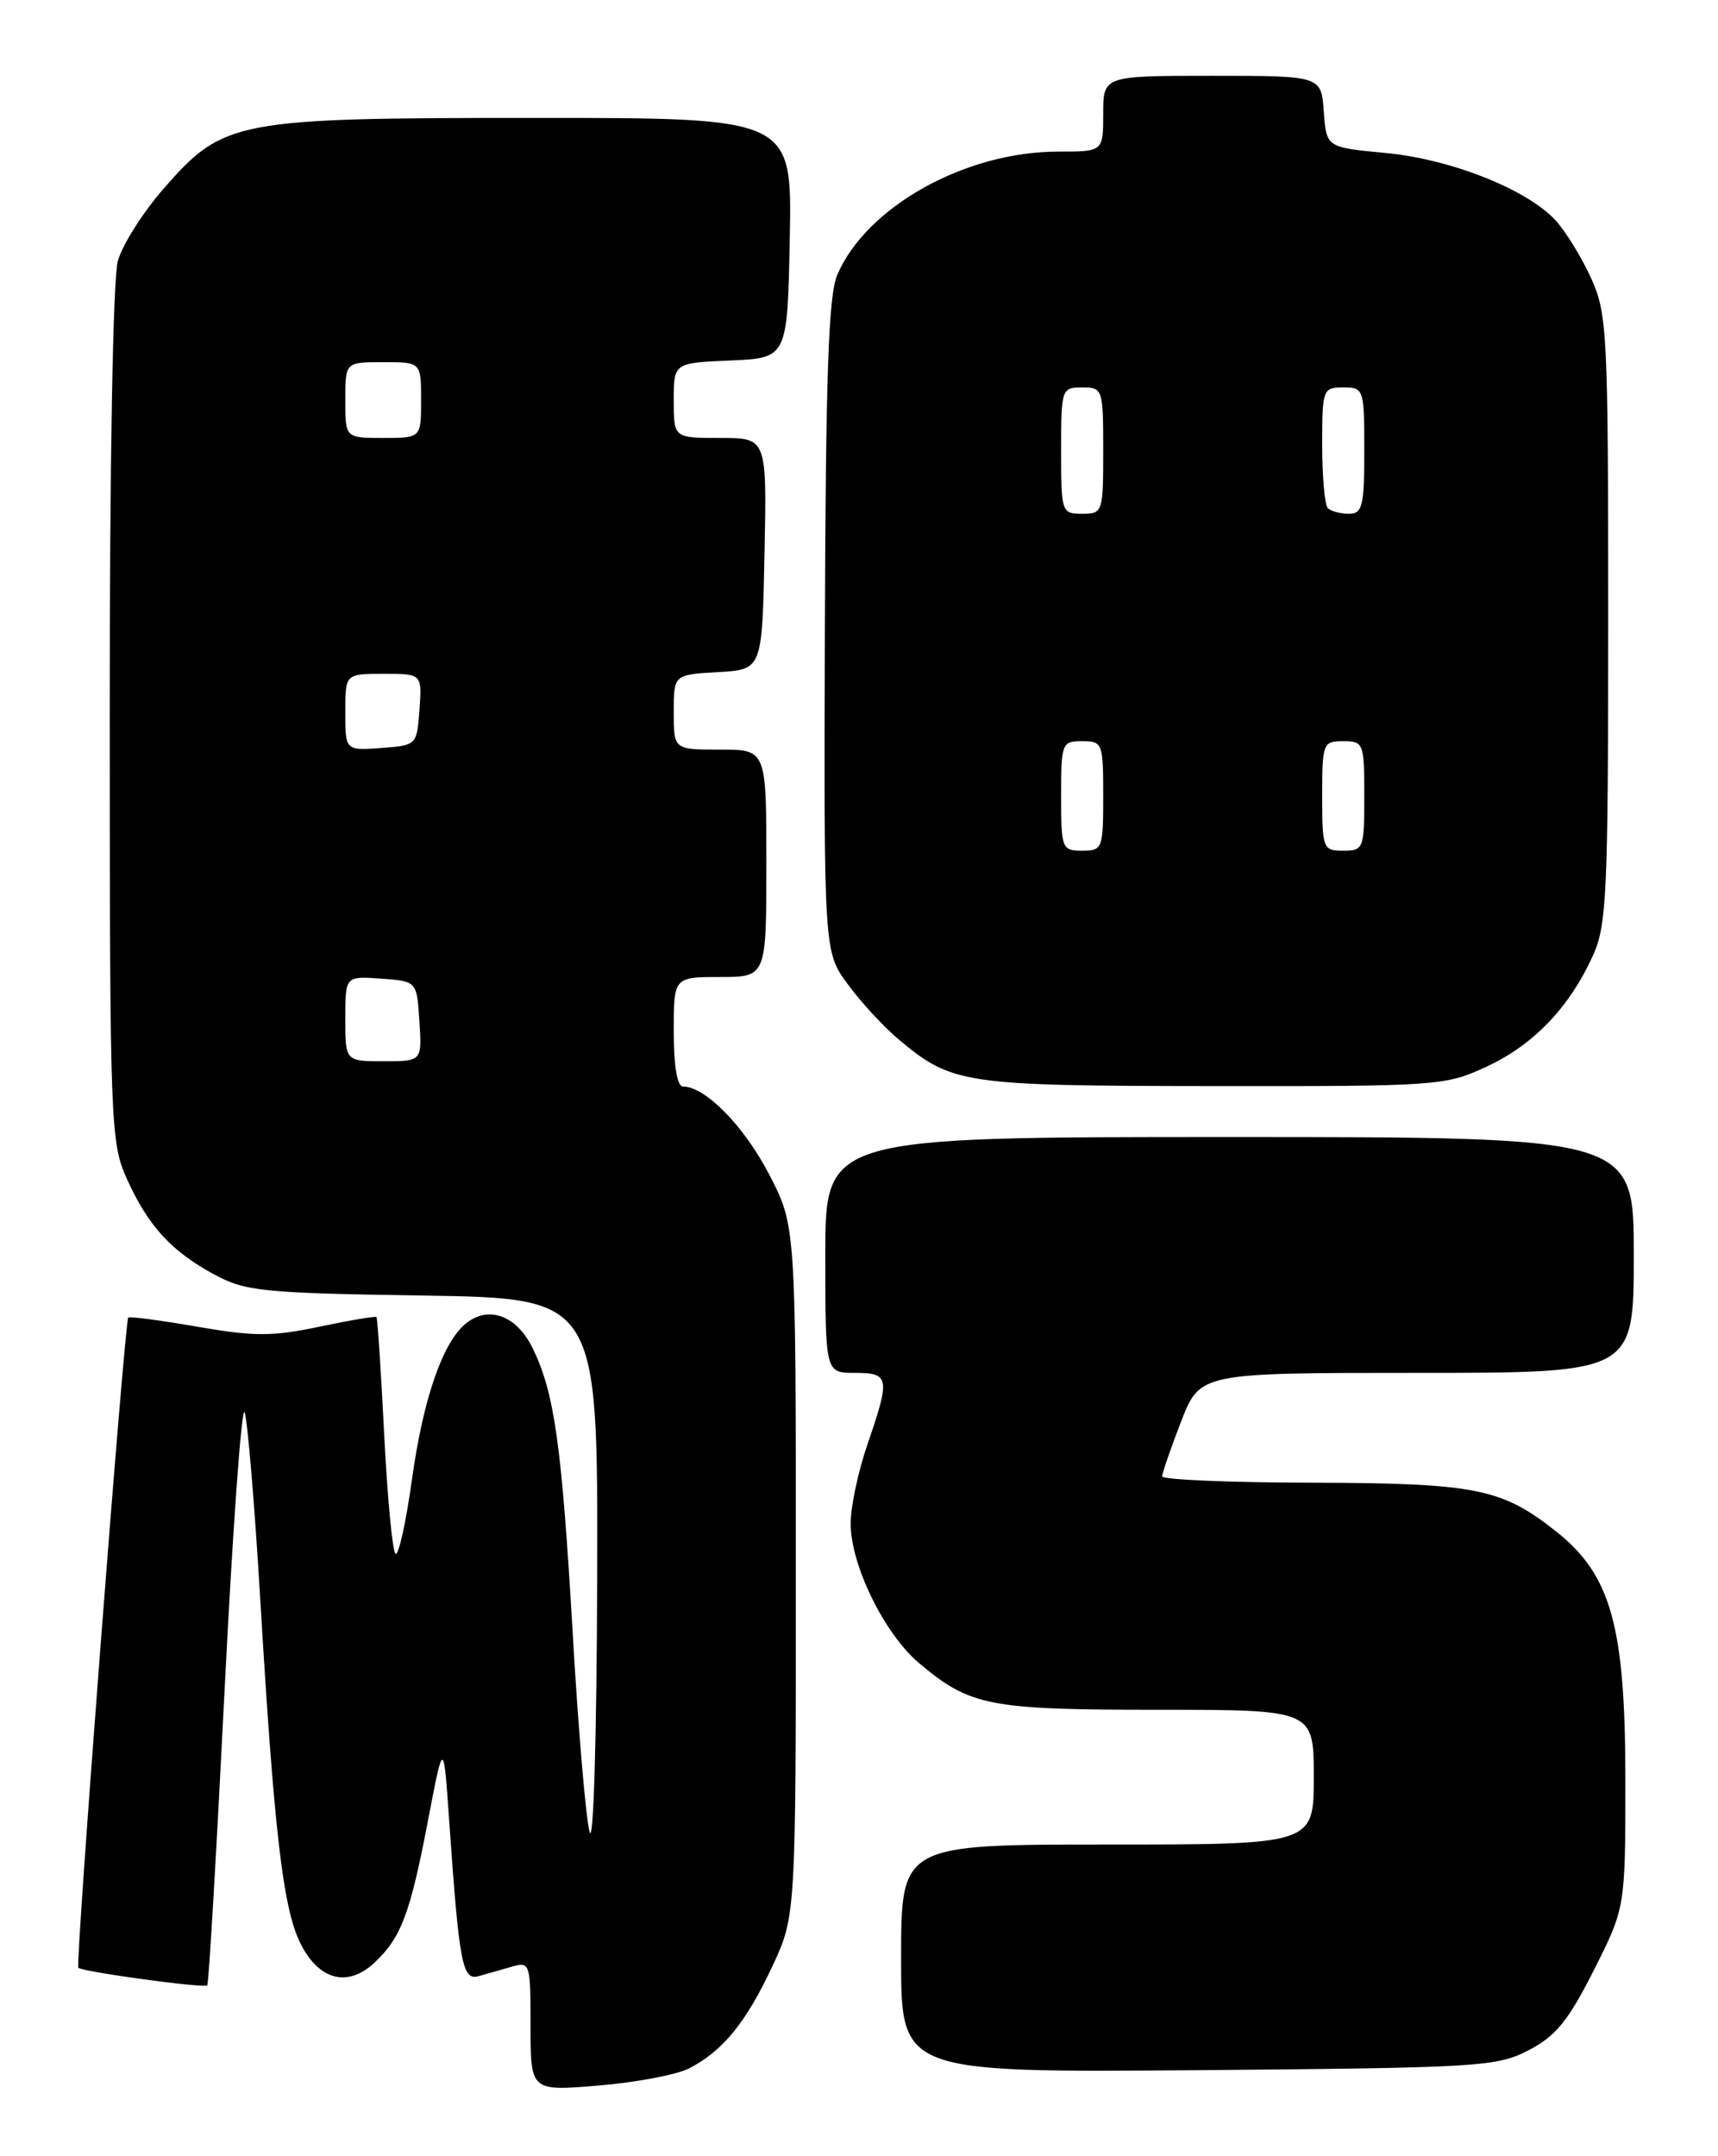 <?xml version="1.0" encoding="UTF-8" standalone="no"?>
<!DOCTYPE svg PUBLIC "-//W3C//DTD SVG 1.1//EN" "http://www.w3.org/Graphics/SVG/1.1/DTD/svg11.dtd" >
<svg xmlns="http://www.w3.org/2000/svg" xmlns:xlink="http://www.w3.org/1999/xlink" version="1.1" viewBox="0 0 204 256">
 <g >
 <path fill="currentColor"
d=" M 81.86 245.56 C 85.85 243.49 88.59 240.12 91.69 233.50 C 94.50 227.50 94.50 227.50 94.50 186.50 C 94.50 145.50 94.50 145.50 91.28 139.34 C 88.31 133.65 83.73 129.00 81.10 129.00 C 80.41 129.00 80.00 126.54 80.00 122.50 C 80.00 116.00 80.00 116.00 85.50 116.00 C 91.00 116.00 91.00 116.00 91.00 102.50 C 91.00 89.00 91.00 89.00 85.50 89.00 C 80.00 89.00 80.00 89.00 80.00 84.55 C 80.00 80.10 80.00 80.10 85.25 79.80 C 90.50 79.50 90.50 79.50 90.78 65.75 C 91.06 52.00 91.06 52.00 85.53 52.00 C 80.00 52.00 80.00 52.00 80.00 47.55 C 80.00 43.09 80.00 43.09 86.75 42.80 C 93.50 42.50 93.50 42.50 93.78 28.25 C 94.05 14.00 94.05 14.00 63.71 14.00 C 27.87 14.00 26.57 14.25 19.47 22.35 C 16.99 25.18 14.52 29.07 13.99 31.00 C 13.41 33.07 13.02 55.20 13.03 85.00 C 13.04 133.68 13.12 135.66 15.08 140.00 C 17.62 145.60 20.36 148.58 25.50 151.35 C 29.16 153.32 31.27 153.53 50.25 153.82 C 71.00 154.14 71.00 154.14 70.91 187.32 C 70.86 206.24 70.47 219.21 70.01 217.50 C 69.56 215.85 68.66 205.28 68.01 194.00 C 66.70 171.46 65.84 165.38 63.24 160.05 C 61.33 156.16 57.98 154.94 55.28 157.17 C 52.54 159.44 50.24 166.12 48.91 175.70 C 48.21 180.75 47.33 184.71 46.97 184.48 C 46.61 184.26 46.00 177.89 45.62 170.33 C 45.24 162.78 44.83 156.49 44.70 156.37 C 44.58 156.25 41.52 156.76 37.92 157.52 C 32.35 158.69 30.16 158.69 23.44 157.52 C 19.08 156.76 15.39 156.28 15.23 156.43 C 14.80 156.87 8.93 233.26 9.30 233.63 C 9.78 234.11 24.25 236.09 24.61 235.72 C 24.79 235.54 25.71 219.76 26.67 200.64 C 27.63 181.53 28.70 166.70 29.05 167.69 C 29.40 168.69 30.24 178.72 30.91 190.00 C 32.53 217.19 33.58 226.30 35.57 230.52 C 37.74 235.08 41.24 236.06 44.47 233.02 C 47.65 230.04 48.71 227.21 50.85 216.00 C 52.67 206.50 52.67 206.50 53.36 216.50 C 54.53 233.19 54.91 235.16 56.82 234.63 C 57.74 234.37 59.51 233.87 60.75 233.51 C 62.94 232.88 63.00 233.05 63.00 240.58 C 63.00 248.29 63.00 248.29 71.11 247.61 C 75.58 247.24 80.41 246.32 81.86 245.56 Z  M 181.50 243.43 C 184.74 241.75 186.22 239.93 189.25 233.93 C 193.00 226.50 193.00 226.50 193.00 211.34 C 193.00 193.07 191.31 187.00 184.77 181.82 C 178.32 176.71 175.23 176.09 155.75 176.04 C 145.99 176.02 138.00 175.68 138.00 175.29 C 138.00 174.90 139.01 171.97 140.24 168.79 C 142.49 163.00 142.49 163.00 168.24 163.00 C 194.00 163.00 194.00 163.00 194.00 149.00 C 194.00 135.00 194.00 135.00 146.00 135.00 C 98.00 135.00 98.00 135.00 98.00 149.00 C 98.00 163.00 98.00 163.00 101.50 163.00 C 105.64 163.00 105.73 163.56 103.00 171.50 C 101.90 174.70 101.00 178.93 101.01 180.91 C 101.02 185.84 105.02 193.99 109.11 197.44 C 115.18 202.56 117.42 203.00 137.47 203.00 C 156.00 203.00 156.00 203.00 156.00 211.00 C 156.00 219.00 156.00 219.00 131.50 219.00 C 107.00 219.00 107.00 219.00 107.00 232.54 C 107.00 246.07 107.00 246.07 142.25 245.79 C 175.66 245.51 177.71 245.39 181.50 243.43 Z  M 176.54 126.63 C 182.10 124.05 186.34 119.62 189.13 113.50 C 190.79 109.87 190.96 106.21 190.96 73.50 C 190.96 39.40 190.85 37.26 188.92 33.00 C 187.79 30.52 185.89 27.44 184.69 26.14 C 181.26 22.45 172.26 18.89 164.50 18.16 C 157.50 17.50 157.50 17.50 157.19 13.25 C 156.89 9.00 156.89 9.00 143.94 9.00 C 131.00 9.00 131.00 9.00 131.00 13.50 C 131.00 18.00 131.00 18.00 125.66 18.00 C 114.62 18.00 102.90 24.53 99.42 32.63 C 98.38 35.05 98.05 44.45 97.95 74.38 C 97.83 113.00 97.83 113.00 100.67 116.86 C 102.22 118.98 104.92 121.90 106.65 123.36 C 113.03 128.72 114.34 128.92 144.00 128.95 C 170.79 128.98 171.63 128.92 176.54 126.63 Z  M 41.00 120.94 C 41.00 115.89 41.00 115.89 45.25 116.19 C 49.50 116.50 49.50 116.50 49.80 121.25 C 50.11 126.00 50.11 126.00 45.55 126.00 C 41.00 126.00 41.00 126.00 41.00 120.94 Z  M 41.00 84.56 C 41.00 80.00 41.00 80.00 45.56 80.00 C 50.11 80.00 50.11 80.00 49.81 84.25 C 49.50 88.48 49.48 88.50 45.25 88.81 C 41.00 89.11 41.00 89.11 41.00 84.56 Z  M 41.00 47.50 C 41.00 43.00 41.00 43.00 45.50 43.00 C 50.00 43.00 50.00 43.00 50.00 47.50 C 50.00 52.00 50.00 52.00 45.50 52.00 C 41.00 52.00 41.00 52.00 41.00 47.50 Z  M 126.00 94.50 C 126.00 88.23 126.09 88.00 128.50 88.00 C 130.91 88.00 131.00 88.23 131.00 94.50 C 131.00 100.77 130.91 101.00 128.50 101.00 C 126.09 101.00 126.00 100.77 126.00 94.50 Z  M 157.00 94.50 C 157.00 88.23 157.09 88.00 159.50 88.00 C 161.91 88.00 162.00 88.23 162.00 94.50 C 162.00 100.77 161.91 101.00 159.50 101.00 C 157.09 101.00 157.00 100.77 157.00 94.50 Z  M 126.00 53.50 C 126.00 46.17 126.06 46.00 128.50 46.00 C 130.94 46.00 131.00 46.17 131.00 53.50 C 131.00 60.83 130.94 61.00 128.50 61.00 C 126.06 61.00 126.00 60.83 126.00 53.50 Z  M 157.67 60.33 C 157.30 59.97 157.00 56.59 157.00 52.83 C 157.00 46.21 157.08 46.00 159.50 46.00 C 161.94 46.00 162.00 46.17 162.00 53.50 C 162.00 60.11 161.78 61.00 160.17 61.00 C 159.16 61.00 158.03 60.70 157.67 60.33 Z "/>
</g>
</svg>